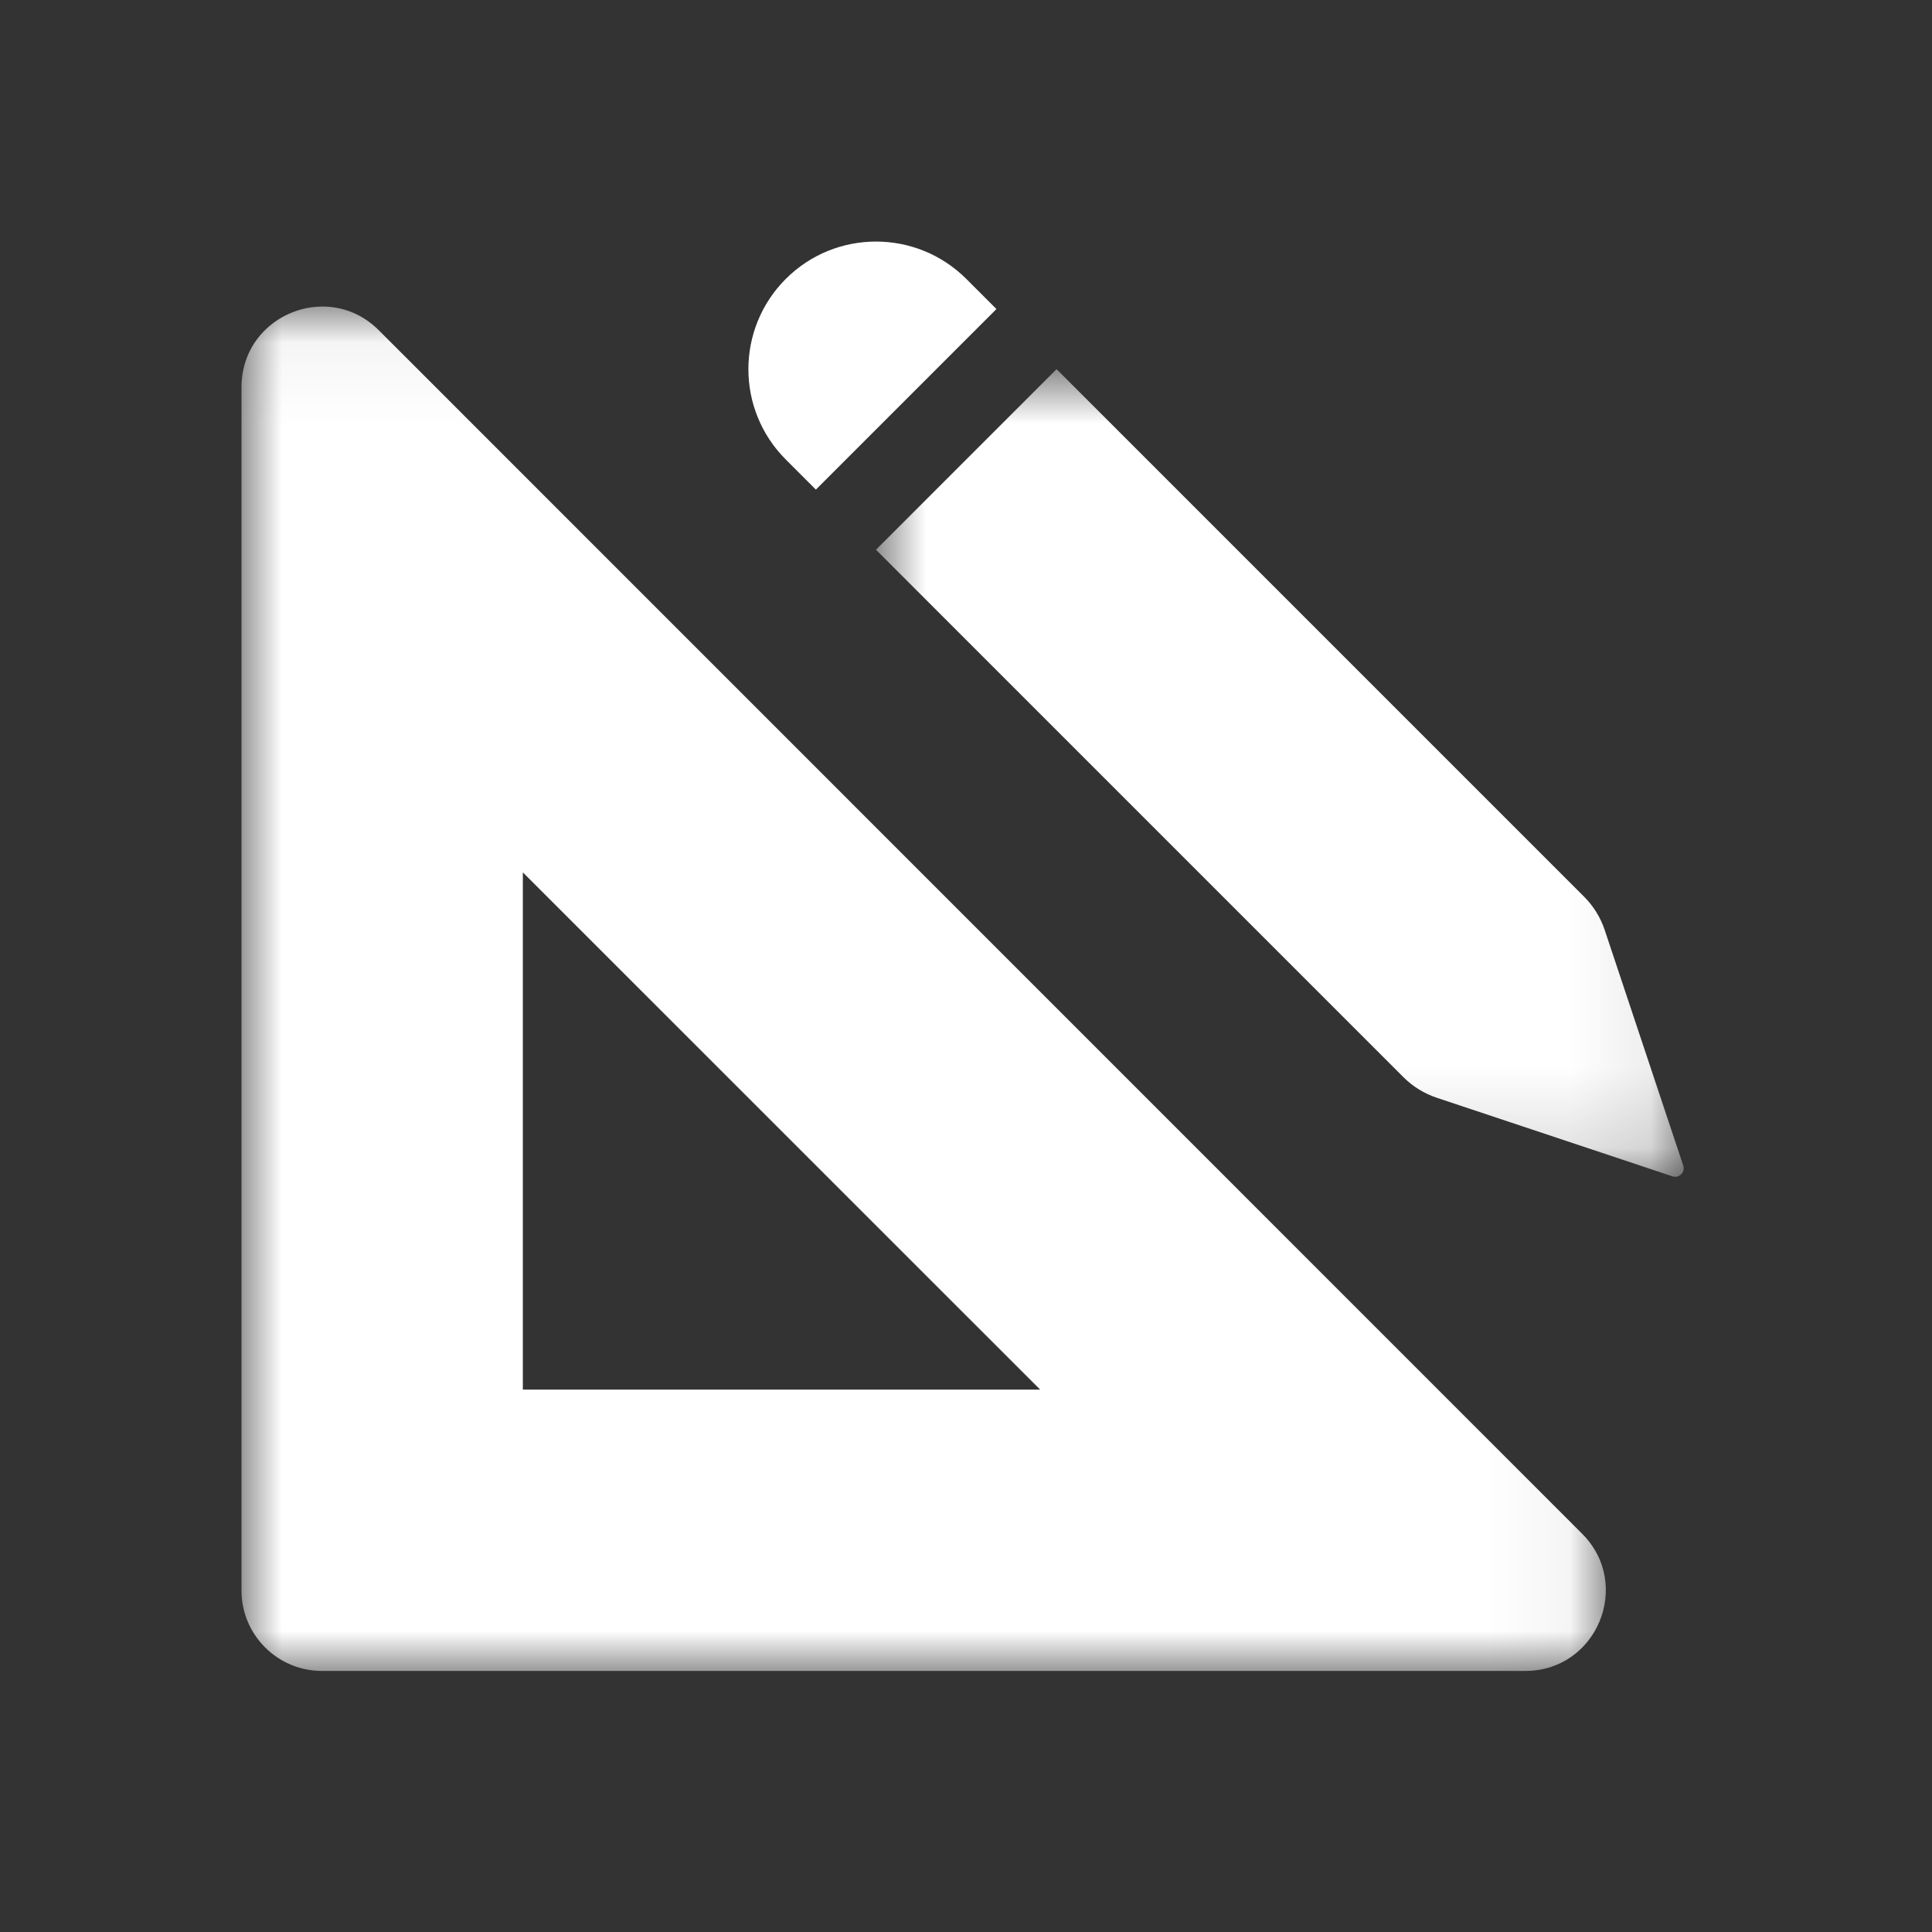 <?xml version="1.0" encoding="UTF-8"?>
<svg width="24px" height="24px" viewBox="0 0 24 24" version="1.1" xmlns="http://www.w3.org/2000/svg" xmlns:xlink="http://www.w3.org/1999/xlink">
    <rect x="0" y="0" width="24" height="24" fill="#333333" stroke="none"/>
    <!-- Generator: Sketch 54 (76480) - https://sketchapp.com -->
    <title>dtpr_icons / purpose / ic_white / planning</title>
    <desc>Created with Sketch.</desc>
    <defs>
        <polygon id="path-1" points="0 0.051 16.948 0.051 16.948 17 0 17"></polygon>
        <polygon id="path-3" points="0.882 0.829 10.915 0.829 10.915 10.862 0.882 10.862"></polygon>
    </defs>
    <g id="dtpr_icons-/-purpose-/-ic_white-/-planning" stroke="none" stroke-width="1" fill="none" fill-rule="evenodd">
        <rect id="Container" x="0" y="0" width="24" height="24"></rect>
        <g id="Group-9" transform="translate(3, 3)">
            <g id="Group-3" transform="translate(0, 0.757)">
                <mask id="mask-2" fill="white">
                    <use xlink:href="#path-1"></use>
                </mask>
                <g id="Clip-2"></g>
                <path d="M1.006,0.051 C0.493,0.051 -0,0.45 -0,1.052 L-0,16.002 C-0,16.552 0.447,17 0.999,17 L15.948,17 C16.838,17 17.283,15.925 16.654,15.296 L1.705,0.345 C1.502,0.142 1.252,0.051 1.006,0.051 M3.495,7.08 L9.921,13.505 L3.495,13.505 L3.495,7.08" id="Fill-1" fill="#FFFFFF" mask="url(#mask-2)"></path>
            </g>
            <g id="Group-6" transform="translate(7, 0.757)">
                <mask id="mask-4" fill="white">
                    <use xlink:href="#path-3"></use>
                </mask>
                <g id="Clip-5"></g>
                <path d="M9.934,7.795 L10.91,10.722 C10.937,10.805 10.859,10.883 10.776,10.856 L7.849,9.88 C7.693,9.828 7.551,9.741 7.435,9.625 L0.882,3.072 L3.125,0.829 L9.678,7.382 C9.794,7.498 9.882,7.639 9.934,7.795" id="Fill-4" fill="#FFFFFF" mask="url(#mask-4)"></path>
            </g>
            <path d="M6.761,0.465 L6.761,0.465 C6.142,1.085 6.142,2.088 6.761,2.708 L7.135,3.082 L9.378,0.839 L9.004,0.465 C8.384,-0.154 7.38,-0.154 6.761,0.465" id="Fill-7" fill="#FFFFFF"></path>
        </g>
    </g>
</svg>